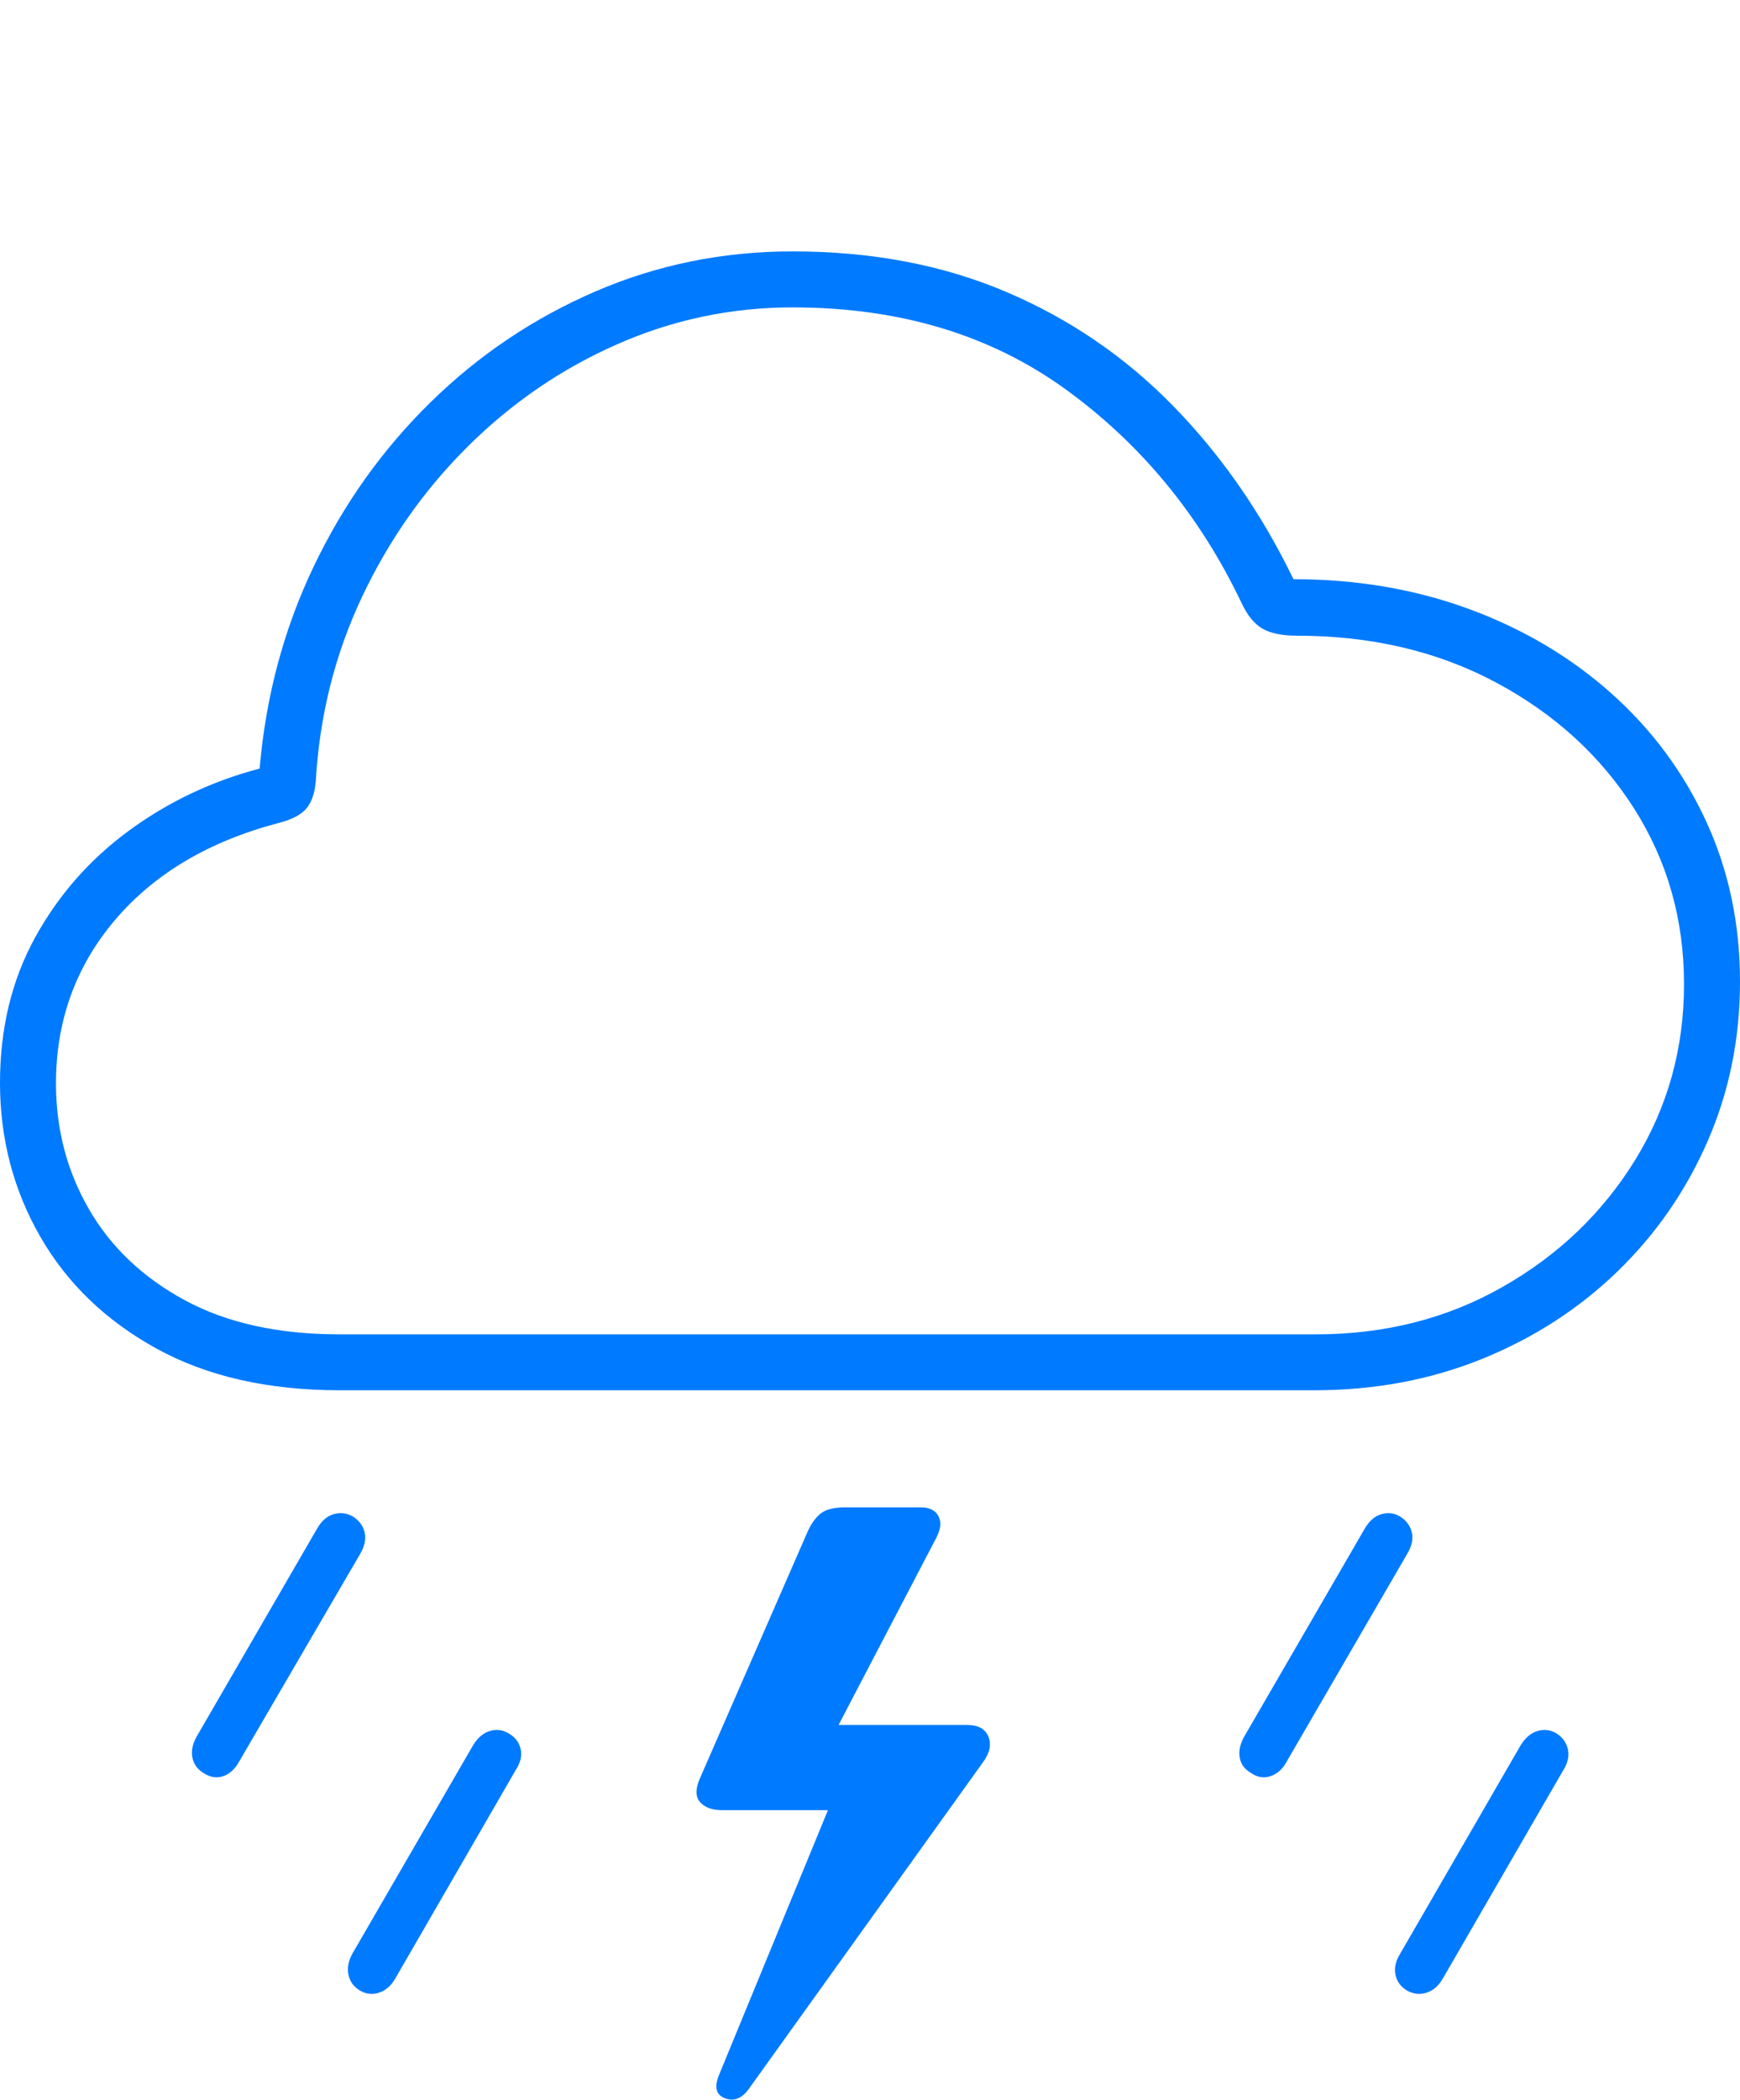 <?xml version="1.0" encoding="UTF-8"?>
<!--Generator: Apple Native CoreSVG 175-->
<!DOCTYPE svg
PUBLIC "-//W3C//DTD SVG 1.1//EN"
       "http://www.w3.org/Graphics/SVG/1.1/DTD/svg11.dtd">
<svg version="1.1" xmlns="http://www.w3.org/2000/svg" xmlns:xlink="http://www.w3.org/1999/xlink" width="21.915" height="26.434">
 <g>
  <rect height="26.434" opacity="0" width="21.915" x="0" y="0"/>
  <path d="M4.281 17.503L16.554 17.503Q17.692 17.503 18.667 17.108Q19.642 16.713 20.371 16.008Q21.099 15.303 21.507 14.368Q21.915 13.433 21.915 12.359Q21.915 11.265 21.488 10.339Q21.062 9.414 20.294 8.729Q19.526 8.044 18.504 7.668Q17.482 7.292 16.291 7.292Q15.685 6.042 14.778 5.113Q13.871 4.184 12.673 3.675Q11.475 3.165 9.982 3.165Q8.668 3.165 7.502 3.668Q6.335 4.171 5.424 5.063Q4.512 5.956 3.95 7.134Q3.387 8.312 3.27 9.676Q2.36 9.916 1.618 10.462Q0.877 11.008 0.438 11.81Q0 12.612 0 13.633Q0 14.687 0.507 15.569Q1.014 16.451 1.969 16.977Q2.924 17.503 4.281 17.503ZM4.275 16.799Q3.121 16.799 2.327 16.369Q1.533 15.939 1.119 15.221Q0.705 14.503 0.705 13.64Q0.705 12.459 1.448 11.583Q2.192 10.708 3.506 10.362Q3.761 10.297 3.86 10.177Q3.959 10.057 3.977 9.837Q4.048 8.6 4.558 7.518Q5.068 6.437 5.898 5.615Q6.728 4.793 7.778 4.332Q8.829 3.87 9.982 3.87Q11.998 3.87 13.422 4.902Q14.847 5.935 15.637 7.591Q15.747 7.826 15.9 7.914Q16.053 8.003 16.33 8.003Q17.741 8.003 18.843 8.593Q19.945 9.182 20.578 10.174Q21.21 11.166 21.21 12.391Q21.21 13.603 20.595 14.603Q19.979 15.602 18.928 16.2Q17.878 16.799 16.575 16.799ZM12.181 21.717L10.302 21.717L10.409 22.009L11.79 19.365Q11.878 19.199 11.82 19.088Q11.761 18.977 11.598 18.977L10.646 18.977Q10.434 18.977 10.336 19.055Q10.238 19.133 10.17 19.287L8.814 22.392Q8.728 22.591 8.819 22.69Q8.91 22.789 9.089 22.789L10.544 22.789L10.671 22.199L9.056 26.123Q8.961 26.352 9.132 26.417Q9.306 26.483 9.441 26.285L12.387 22.177Q12.508 22.007 12.448 21.862Q12.389 21.717 12.181 21.717ZM2.57 22.326Q2.693 22.404 2.815 22.36Q2.937 22.317 3.015 22.172L4.538 19.56Q4.622 19.413 4.592 19.289Q4.561 19.165 4.442 19.091Q4.326 19.027 4.202 19.063Q4.078 19.098 3.993 19.246L2.475 21.866Q2.397 22.008 2.424 22.132Q2.451 22.256 2.57 22.326ZM4.535 25.061Q4.651 25.129 4.777 25.086Q4.902 25.044 4.98 24.906L6.495 22.285Q6.587 22.145 6.557 22.017Q6.526 21.889 6.4 21.819Q6.288 21.755 6.165 21.794Q6.043 21.833 5.958 21.973L4.437 24.598Q4.362 24.735 4.389 24.863Q4.416 24.99 4.535 25.061ZM15.764 22.326Q15.881 22.404 16.006 22.36Q16.132 22.317 16.209 22.172L17.725 19.56Q17.812 19.413 17.781 19.289Q17.749 19.165 17.632 19.091Q17.52 19.027 17.398 19.063Q17.275 19.098 17.188 19.246L15.669 21.866Q15.591 22.008 15.615 22.132Q15.638 22.256 15.764 22.326ZM17.722 25.061Q17.846 25.129 17.971 25.086Q18.096 25.044 18.174 24.906L19.69 22.285Q19.777 22.145 19.746 22.017Q19.714 21.889 19.597 21.819Q19.485 21.755 19.361 21.794Q19.237 21.833 19.152 21.973L17.634 24.598Q17.549 24.735 17.576 24.863Q17.603 24.99 17.722 25.061Z" fill="#007aff"/>
 </g>
</svg>
